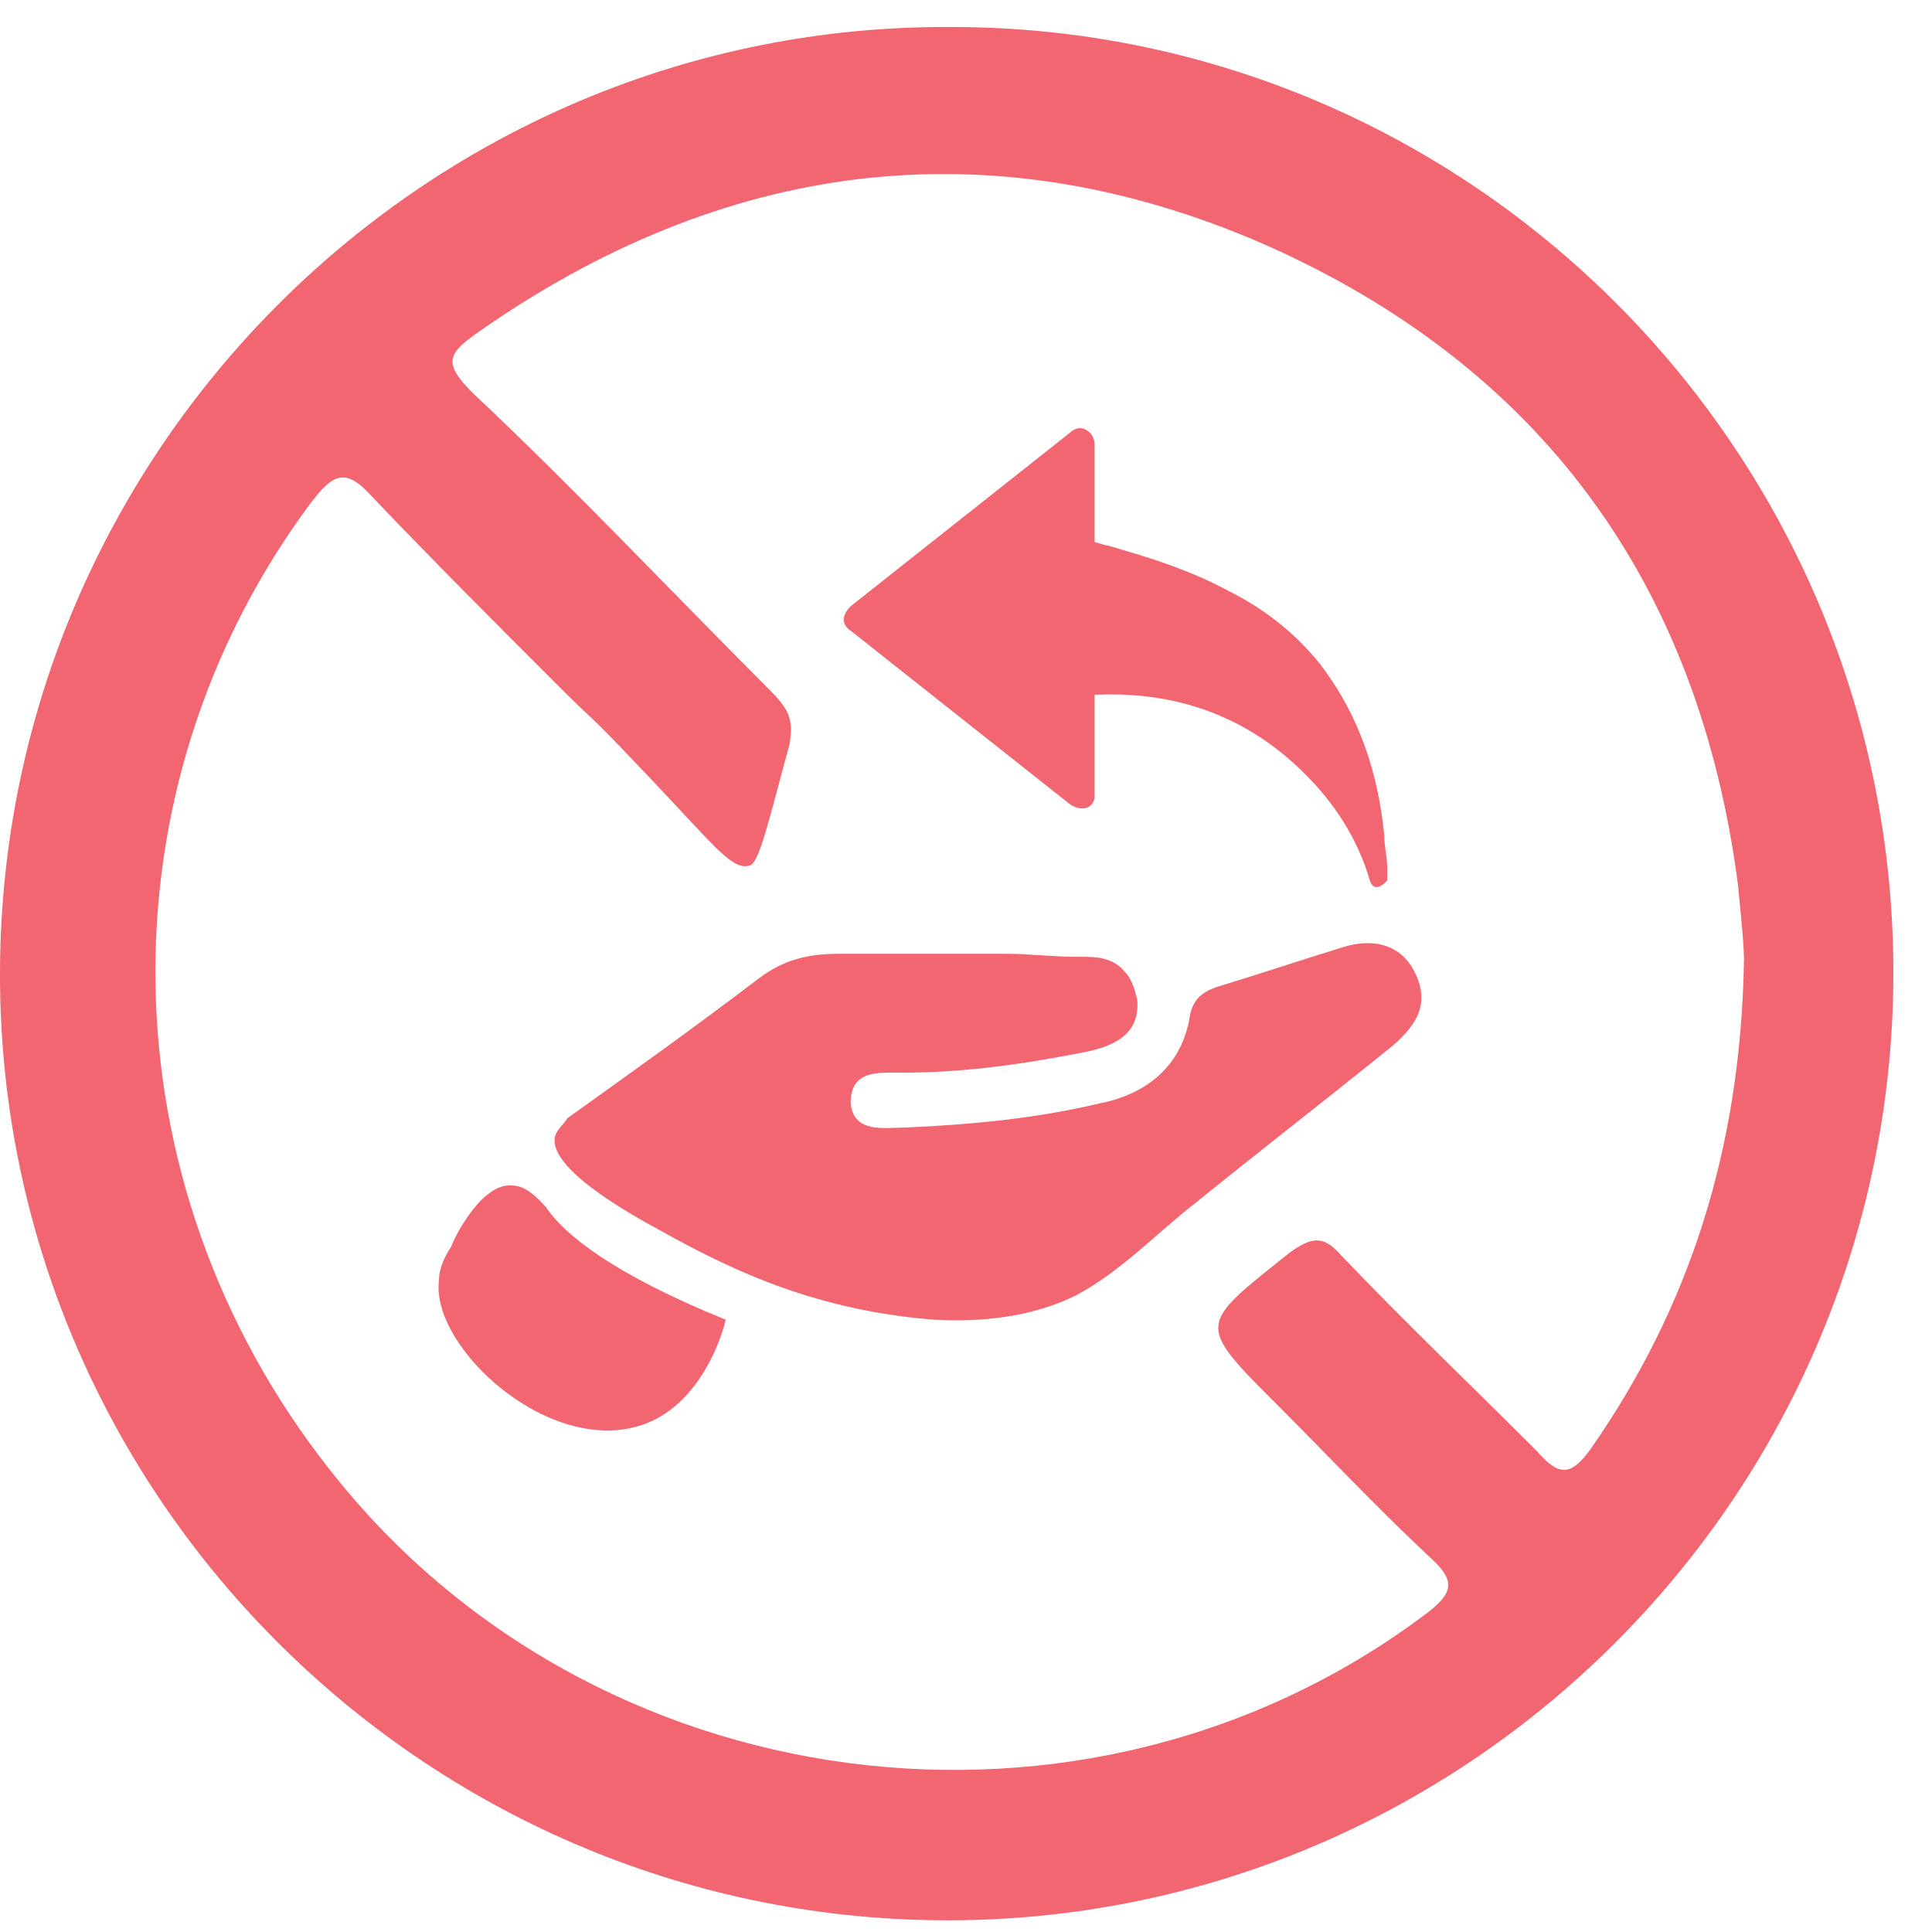 <svg width="34" height="34" viewBox="0 0 34 34" fill="none" xmlns="http://www.w3.org/2000/svg">
<path d="M33.32 17.215C33.266 26.39 25.754 33.848 16.579 33.794C7.405 33.741 -0.053 26.229 0 17.054C0.054 7.879 7.566 0.421 16.741 0.475C25.915 0.475 33.373 7.987 33.32 17.215ZM30.691 16.893C30.691 16.625 30.637 16.088 30.583 15.552C29.886 10.24 27.096 6.431 22.213 4.284C17.384 2.192 12.716 2.836 8.424 5.84C7.888 6.216 7.78 6.377 8.317 6.913C10.087 8.577 11.751 10.347 13.468 12.064C13.682 12.279 13.843 12.44 13.897 12.655C13.95 12.869 13.897 13.03 13.897 13.084C13.521 14.479 13.36 15.176 13.199 15.23C12.877 15.337 12.555 14.854 11.268 13.513C10.302 12.493 10.517 12.762 9.819 12.064C8.746 10.991 7.619 9.864 6.546 8.738C6.063 8.201 5.849 8.362 5.473 8.845C1.717 13.889 1.825 20.81 5.795 25.854C10.409 31.756 19.101 32.882 25.057 28.429C25.647 28 25.593 27.785 25.111 27.356C24.198 26.497 23.34 25.585 22.482 24.727C21.033 23.278 21.087 23.332 22.696 22.044C23.072 21.776 23.286 21.722 23.608 22.098C24.735 23.278 25.915 24.405 27.042 25.532C27.418 25.961 27.632 26.014 28.008 25.478C29.725 23.01 30.637 20.22 30.691 16.893Z" fill="#F16671"/>
<path d="M19.047 16.838C19.262 16.838 19.584 16.838 19.799 17.107C19.906 17.214 19.959 17.375 20.013 17.59C20.067 18.18 19.637 18.394 19.155 18.502C18.081 18.716 17.008 18.877 15.882 18.877C15.453 18.877 14.97 18.824 14.97 19.414C15.023 19.95 15.56 19.843 15.935 19.843C17.116 19.79 18.242 19.682 19.369 19.414C20.174 19.253 20.764 18.77 20.925 17.965C20.979 17.536 21.194 17.429 21.569 17.321C22.267 17.107 22.91 16.892 23.608 16.677C24.091 16.517 24.627 16.57 24.896 17.107C25.164 17.643 24.949 18.019 24.52 18.394C23.393 19.307 22.213 20.219 21.086 21.131C20.389 21.667 19.745 22.365 18.94 22.794C18.189 23.17 17.277 23.277 16.418 23.223C14.433 23.062 12.984 22.419 11.643 21.667C10.945 21.292 9.658 20.541 9.765 20.004C9.819 19.843 9.926 19.79 9.98 19.682C11.106 18.877 12.233 18.073 13.36 17.214C13.789 16.892 14.218 16.785 14.755 16.785C15.238 16.785 15.721 16.785 16.257 16.785C16.74 16.785 17.223 16.785 17.706 16.785C18.135 16.785 18.511 16.838 18.94 16.838C18.94 16.838 18.994 16.838 19.047 16.838Z" fill="#F16671"/>
<path d="M12.77 23.224C12.716 23.493 12.341 24.673 11.375 25.049C9.712 25.692 7.565 23.707 7.726 22.527C7.726 22.312 7.834 22.098 7.941 21.937C7.995 21.776 8.477 20.81 9.014 20.863C9.282 20.863 9.497 21.132 9.604 21.239C9.926 21.722 10.785 22.419 12.77 23.224Z" fill="#F16671"/>
<path d="M24.413 15.284C24.413 15.069 24.36 14.908 24.36 14.693C24.253 13.62 23.931 12.601 23.233 11.689C22.804 11.152 22.267 10.723 21.623 10.401C20.926 10.025 20.229 9.811 19.477 9.596C19.424 9.596 19.316 9.543 19.263 9.543C19.263 9.489 19.263 9.489 19.263 9.435C19.263 8.899 19.263 8.362 19.263 7.826C19.263 7.718 19.209 7.611 19.102 7.557C18.994 7.504 18.887 7.557 18.834 7.611C17.546 8.63 16.258 9.65 14.97 10.669C14.809 10.83 14.809 10.991 14.97 11.099C16.258 12.118 17.546 13.137 18.834 14.157C18.994 14.264 19.209 14.264 19.263 14.05C19.263 13.996 19.263 13.942 19.263 13.942C19.263 13.406 19.263 12.869 19.263 12.333C19.263 12.279 19.263 12.279 19.263 12.225H19.316C20.711 12.172 21.945 12.601 22.965 13.62C23.501 14.157 23.877 14.747 24.092 15.445C24.145 15.659 24.253 15.659 24.413 15.498C24.413 15.498 24.413 15.391 24.413 15.284Z" fill="#F16671"/>
</svg>
